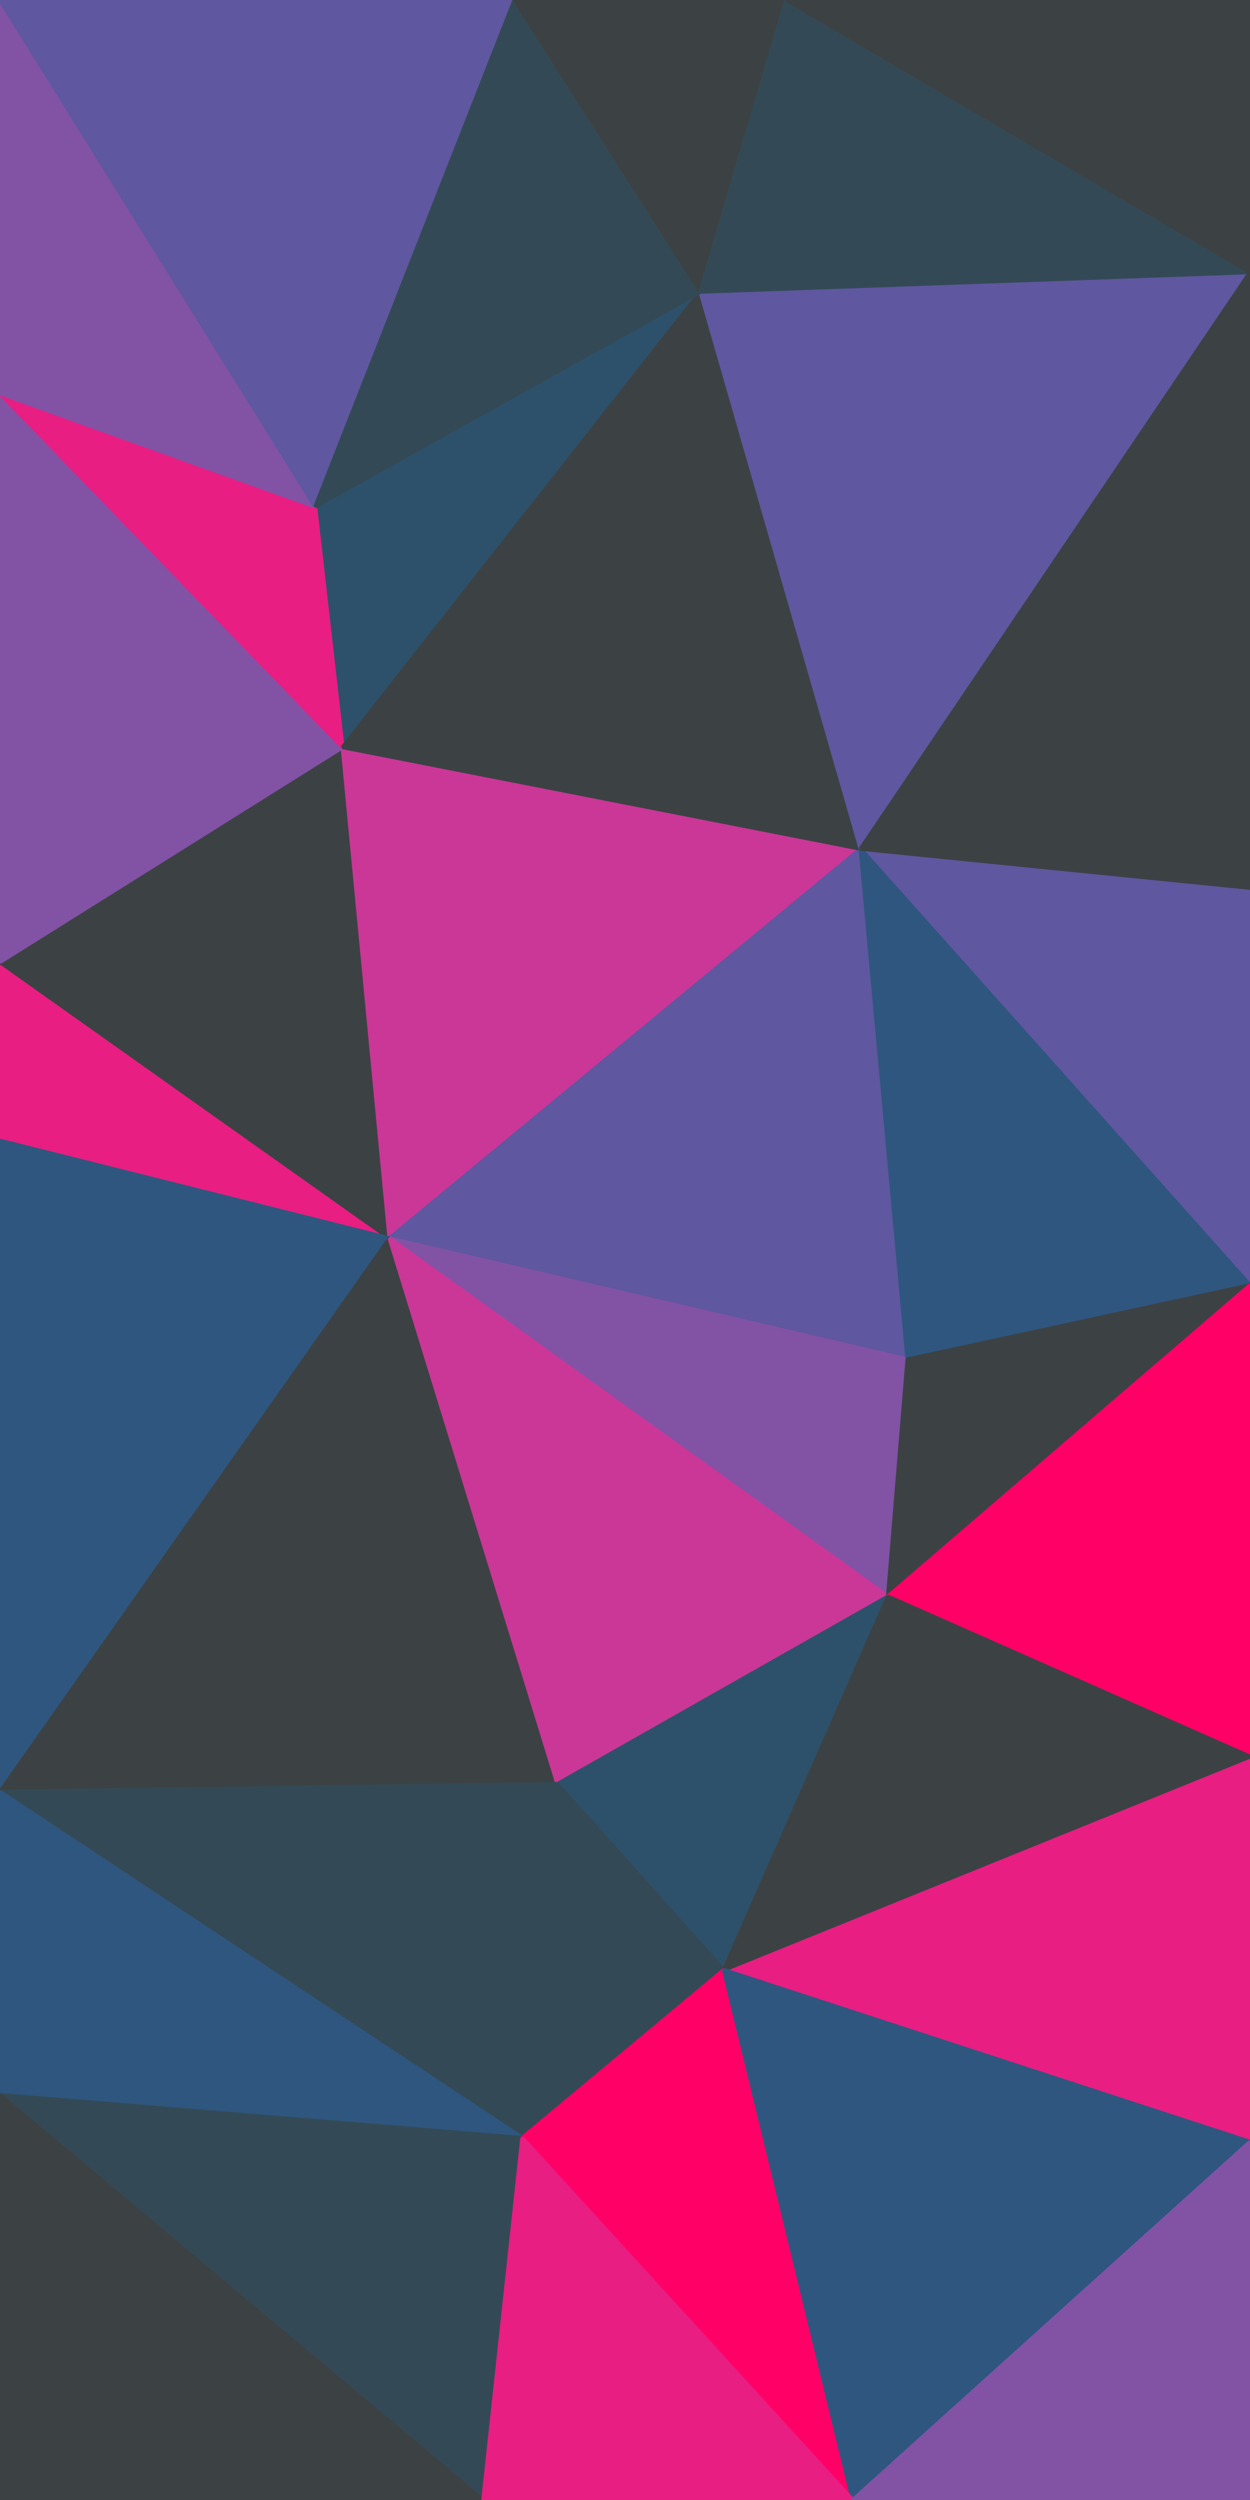 <svg id="visual" viewBox="0 0 320 640" width="320" height="640" xmlns="http://www.w3.org/2000/svg" xmlns:xlink="http://www.w3.org/1999/xlink" version="1.1"><g stroke-width="1" stroke-linejoin="bevel"><path d="M99.7 317L0 246.3L0 292Z" fill="#e81e82" stroke="#e81e82"></path><path d="M99.7 317L87.7 191.3L0 246.3Z" fill="#3c4244" stroke="#3c4244"></path><path d="M87.7 191.3L0 100.7L0 246.3Z" fill="#8252a5" stroke="#8252a5"></path><path d="M99.7 317L220.3 217.3L87.7 191.3Z" fill="#ca3797" stroke="#ca3797"></path><path d="M87.7 191.3L179.3 74.7L80.7 129.7Z" fill="#2d516a" stroke="#2d516a"></path><path d="M80.7 129.7L0 100.7L87.7 191.3Z" fill="#e81e82" stroke="#e81e82"></path><path d="M99.7 317L232.3 348L220.3 217.3Z" fill="#5f579f" stroke="#5f579f"></path><path d="M0 292L0 458.7L99.7 317Z" fill="#2f567f" stroke="#2f567f"></path><path d="M99.7 317L227.3 408.7L232.3 348Z" fill="#8252a5" stroke="#8252a5"></path><path d="M0 458.7L142.7 456.7L99.7 317Z" fill="#3c4244" stroke="#3c4244"></path><path d="M142.7 456.7L227.3 408.7L99.7 317Z" fill="#ca3797" stroke="#ca3797"></path><path d="M220.3 217.3L179.3 74.7L87.7 191.3Z" fill="#3c4244" stroke="#3c4244"></path><path d="M80.7 129.7L0 0L0 100.7Z" fill="#8252a5" stroke="#8252a5"></path><path d="M320 329L320 227.3L220.3 217.3Z" fill="#5f579f" stroke="#5f579f"></path><path d="M220.3 217.3L320 69.7L179.3 74.7Z" fill="#5f579f" stroke="#5f579f"></path><path d="M320 329L220.3 217.3L232.3 348Z" fill="#2f567f" stroke="#2f567f"></path><path d="M142.7 456.7L185.3 504.3L227.3 408.7Z" fill="#2d516a" stroke="#2d516a"></path><path d="M227.3 408.7L320 329L232.3 348Z" fill="#3c4244" stroke="#3c4244"></path><path d="M133.7 547.3L185.3 504.3L142.7 456.7Z" fill="#334a56" stroke="#334a56"></path><path d="M320 449.7L320 329L227.3 408.7Z" fill="#ff0066" stroke="#ff0066"></path><path d="M0 458.7L133.7 547.3L142.7 456.7Z" fill="#334a56" stroke="#334a56"></path><path d="M131.7 0L0 0L80.7 129.7Z" fill="#5f579f" stroke="#5f579f"></path><path d="M179.3 74.7L131.7 0L80.7 129.7Z" fill="#334a56" stroke="#334a56"></path><path d="M201.3 0L131.7 0L179.3 74.7Z" fill="#3c4244" stroke="#3c4244"></path><path d="M0 536.3L133.7 547.3L0 458.7Z" fill="#2f567f" stroke="#2f567f"></path><path d="M320 69.7L201.3 0L179.3 74.7Z" fill="#334a56" stroke="#334a56"></path><path d="M320 548.3L320 449.7L185.3 504.3Z" fill="#e81e82" stroke="#e81e82"></path><path d="M185.3 504.3L320 449.7L227.3 408.7Z" fill="#3c4244" stroke="#3c4244"></path><path d="M320 227.3L320 69.7L220.3 217.3Z" fill="#3c4244" stroke="#3c4244"></path><path d="M320 69.7L320 0L201.3 0Z" fill="#3c4244" stroke="#3c4244"></path><path d="M0 536.3L123.7 640L133.7 547.3Z" fill="#334a56" stroke="#334a56"></path><path d="M133.7 547.3L218.3 640L185.3 504.3Z" fill="#ff0066" stroke="#ff0066"></path><path d="M0 640L123.7 640L0 536.3Z" fill="#3c4244" stroke="#3c4244"></path><path d="M218.3 640L320 548.3L185.3 504.3Z" fill="#2f567f" stroke="#2f567f"></path><path d="M123.7 640L218.3 640L133.7 547.3Z" fill="#e81e82" stroke="#e81e82"></path><path d="M218.3 640L320 640L320 548.3Z" fill="#8252a5" stroke="#8252a5"></path></g></svg>